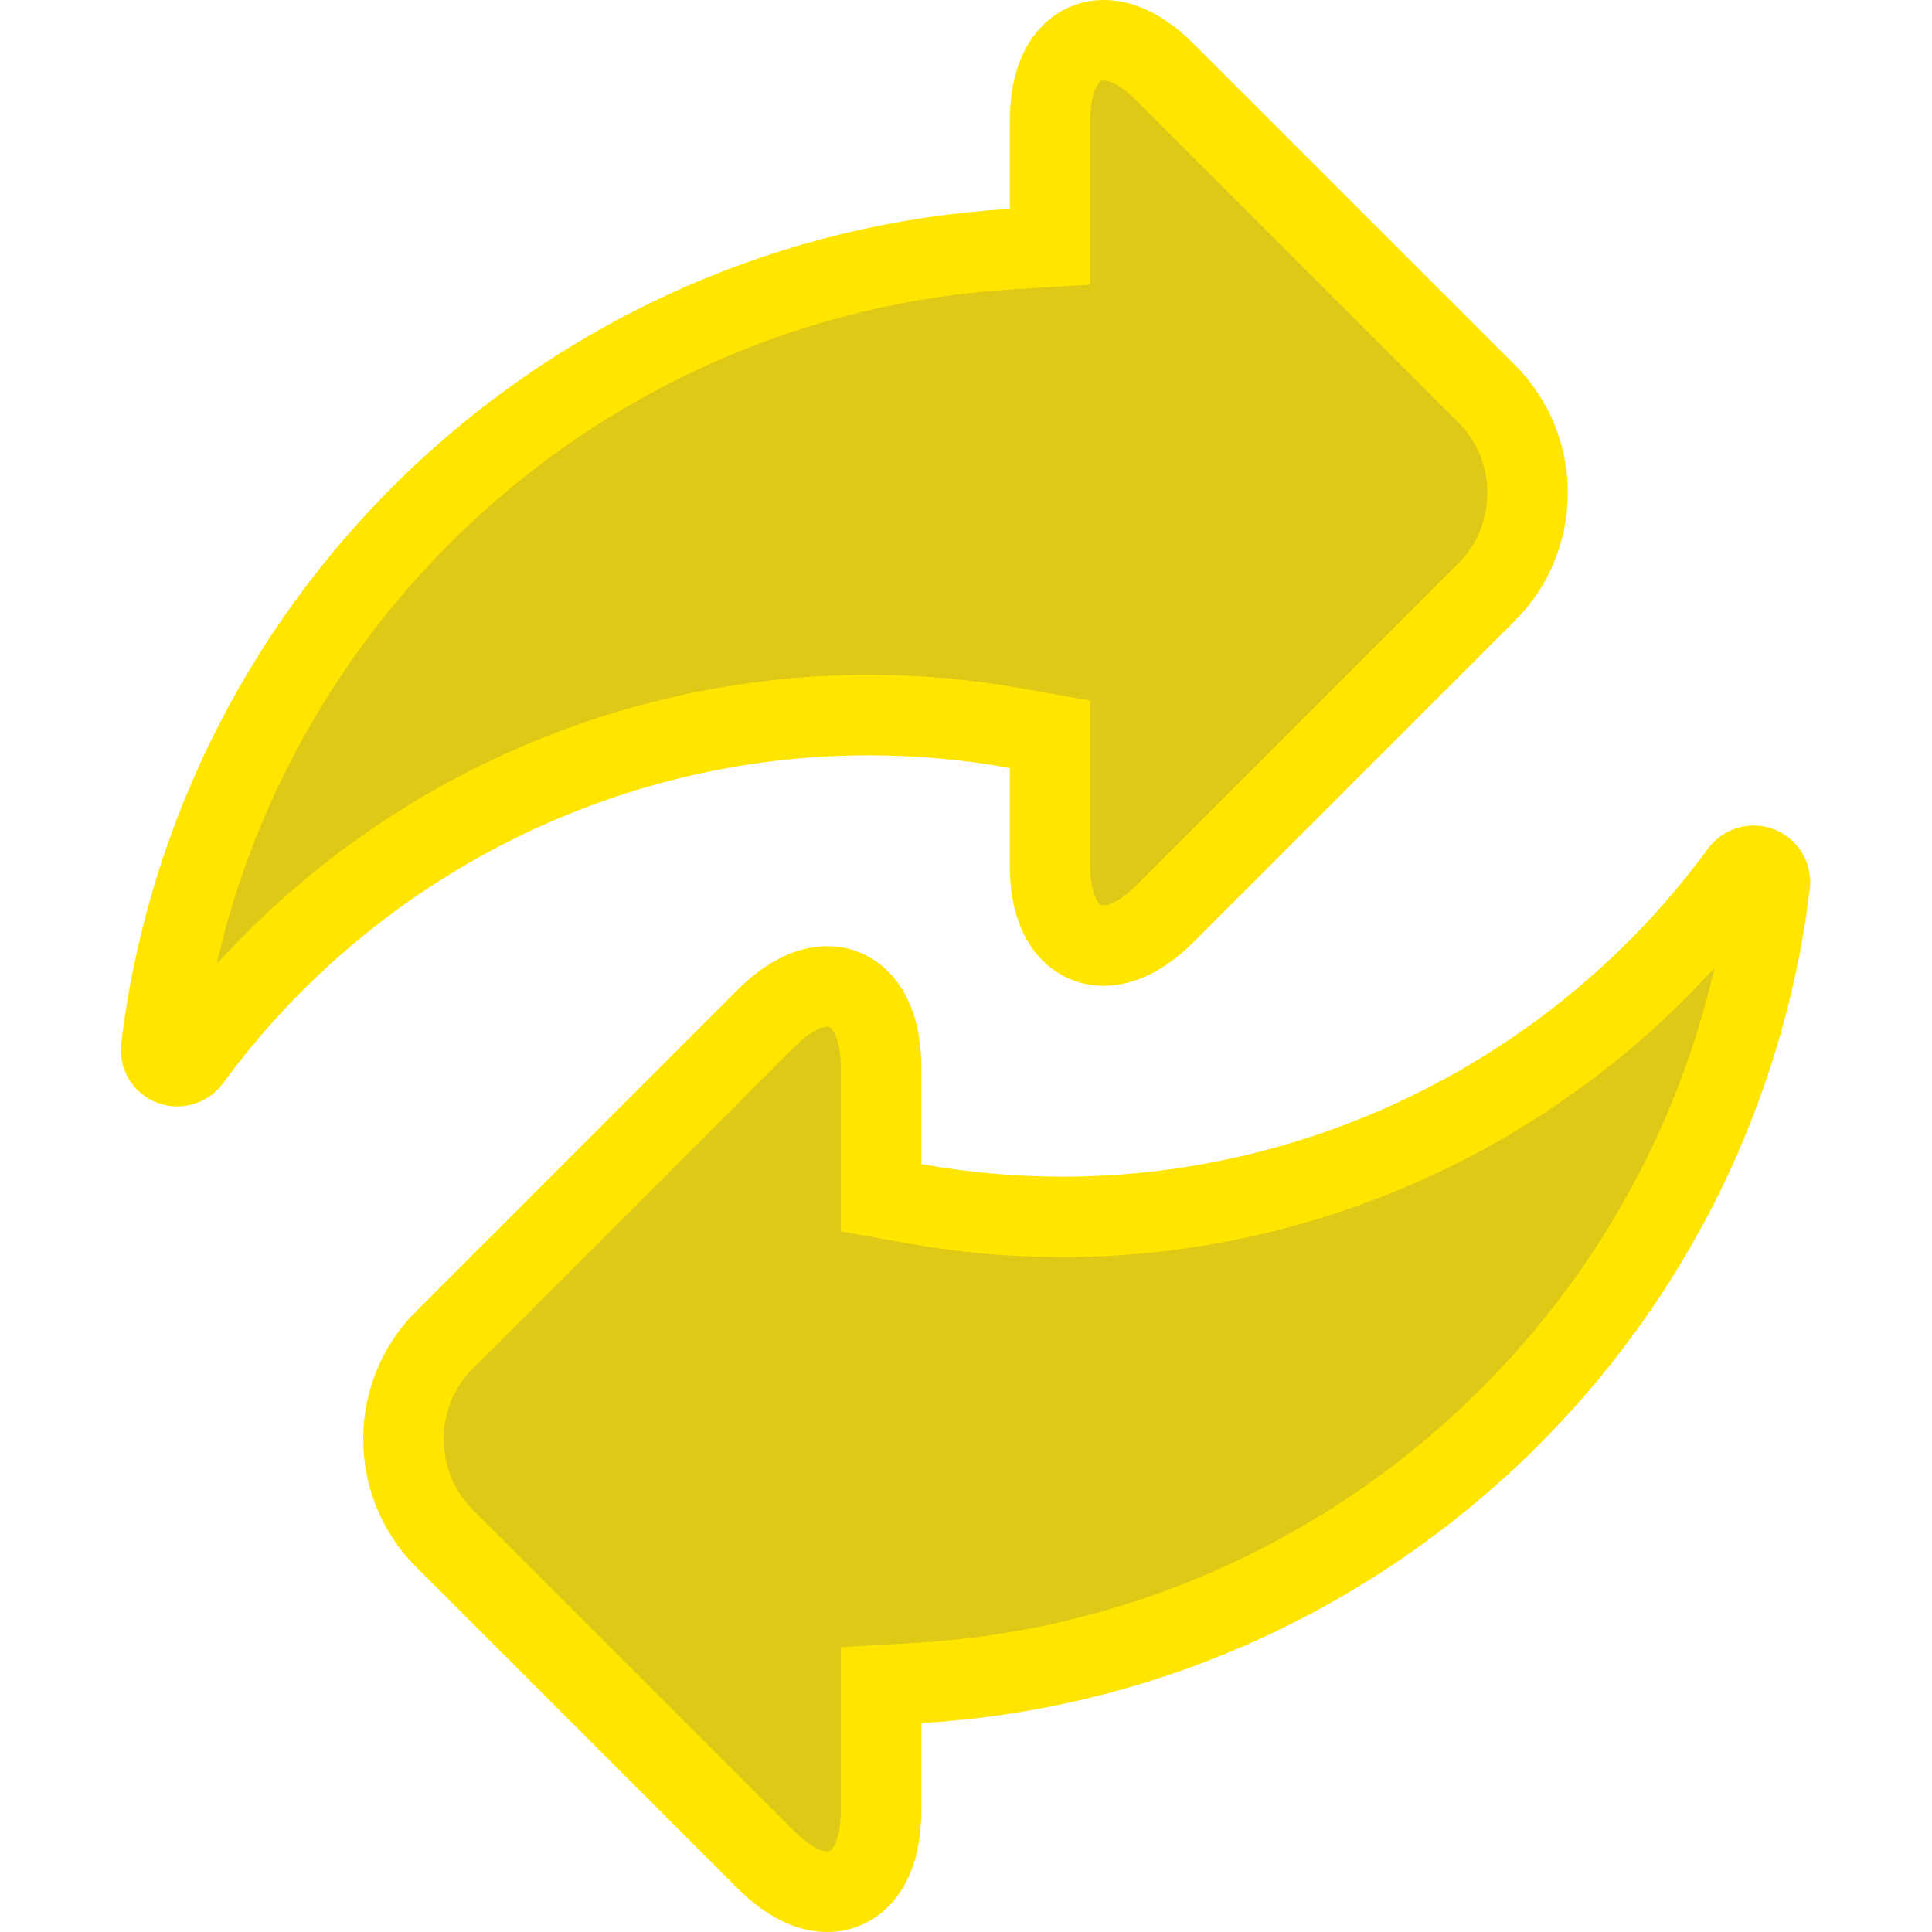 <svg width="24" height="24" viewBox="0 0 24 24" fill="none" xmlns="http://www.w3.org/2000/svg">
<g clip-path="url(#clip0_4065_1546)">
<path d="M13.044 9.54V9.122L12.632 9.048C12.022 8.938 11.405 8.883 10.79 8.883C7.476 8.883 4.328 10.482 2.367 13.162C2.328 13.215 2.267 13.245 2.203 13.245C2.178 13.245 2.153 13.241 2.128 13.231C2.042 13.197 1.99 13.109 2.002 13.018L2.002 13.018C2.668 7.574 7.154 3.414 12.573 3.094L13.044 3.066V2.595V1.499C13.044 1.076 13.162 0.829 13.282 0.694C13.402 0.56 13.556 0.5 13.71 0.5C13.916 0.5 14.175 0.598 14.48 0.904L14.48 0.904L18.466 4.889C19.146 5.569 19.146 6.676 18.466 7.356L14.48 11.342C14.175 11.648 13.916 11.746 13.71 11.746C13.505 11.746 13.322 11.647 13.2 11.444L13.2 11.444C13.108 11.292 13.044 11.067 13.044 10.747V9.54ZM21.859 10.769L21.859 10.769C21.945 10.803 21.997 10.891 21.986 10.982L21.986 10.983C21.32 16.426 16.834 20.586 11.414 20.906L10.944 20.934V21.405V22.501C10.944 22.924 10.825 23.171 10.705 23.306C10.585 23.44 10.432 23.5 10.277 23.5C10.071 23.5 9.813 23.402 9.507 23.096L5.522 19.111C5.522 19.111 5.522 19.111 5.522 19.111C4.842 18.431 4.842 17.323 5.521 16.644C5.521 16.644 5.521 16.644 5.522 16.644L9.507 12.658L9.507 12.658C9.813 12.352 10.071 12.254 10.277 12.254C10.432 12.254 10.585 12.314 10.705 12.448C10.825 12.583 10.944 12.83 10.944 13.253V14.46V14.878L11.355 14.952C11.965 15.062 12.583 15.117 13.197 15.117C16.512 15.117 19.659 13.518 21.62 10.838C21.675 10.763 21.773 10.735 21.859 10.769Z" fill="#DDC916" stroke="#FFE500"/>
</g>
<defs>
<clipPath id="clip0_4065_1546">
<rect width="24" height="24" fill="white"/>
</clipPath>
</defs>
</svg>
